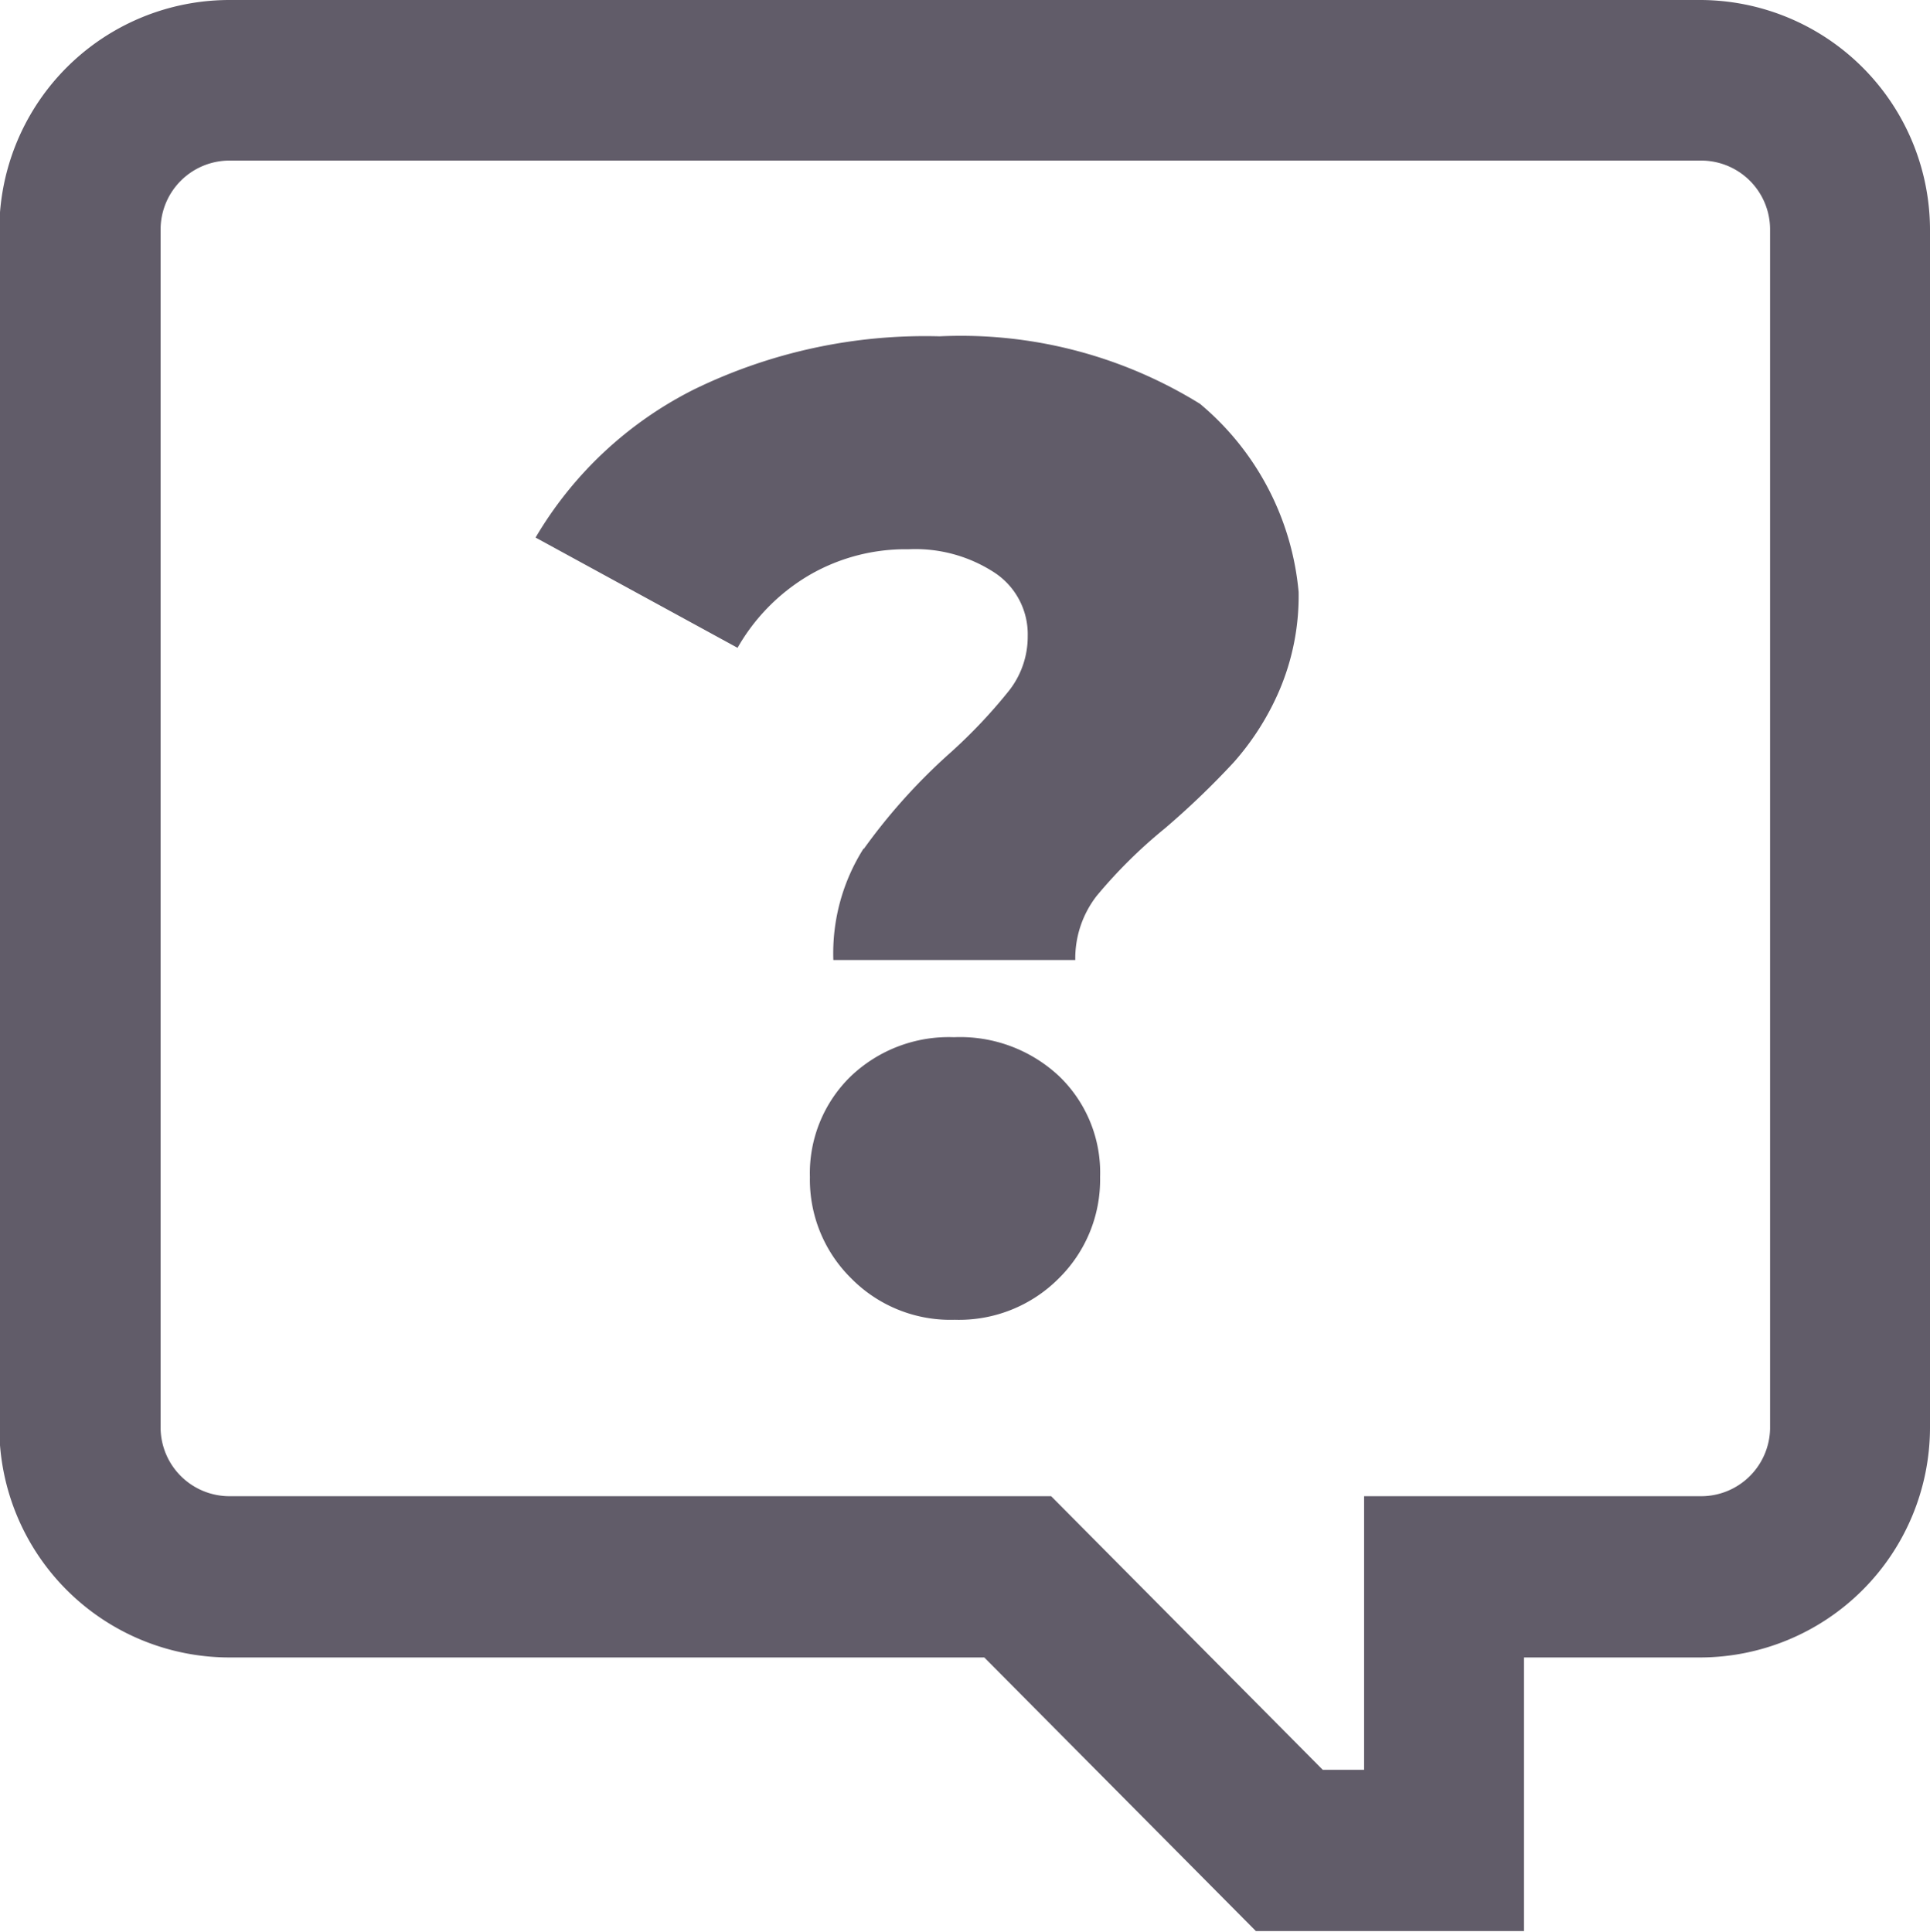 <svg xmlns="http://www.w3.org/2000/svg" viewBox="0 0 28 28.03">
  <path fill="#615c69" fill-rule="evenodd" d="M22.12 28.02h-3.9l-3.94-3.97H3.34a3.34 3.34 0 0 1-3.35-3.32V3.33A3.34 3.34 0 0 1 3.34 0h21.33A3.34 3.34 0 0 1 28 3.32v17.4a3.34 3.34 0 0 1-3.34 3.33h-2.55v3.97Zm-2.93-2.34h.6v-3.97h4.88a1 1 0 0 0 1.01-.98V3.33a1 1 0 0 0-1.01-1H3.34a1 1 0 0 0-1.01 1v17.4a1 1 0 0 0 1.01.98h11.91Zm-6.66-13.36a8.5 8.5 0 0 1 1.26-1.4 7.57 7.57 0 0 0 .85-.9 1.27 1.27 0 0 0 .27-.79 1.07 1.07 0 0 0-.48-.92 2.1 2.1 0 0 0-1.25-.34 2.78 2.78 0 0 0-1.43.37A2.87 2.87 0 0 0 10.7 9.4L7.77 7.8a5.56 5.56 0 0 1 2.3-2.15 7.65 7.65 0 0 1 3.56-.77 6.59 6.59 0 0 1 3.78.98 4.03 4.03 0 0 1 1.43 2.73 3.49 3.49 0 0 1-.28 1.43 3.88 3.88 0 0 1-.66 1.04 11.89 11.89 0 0 1-1 .96 7.18 7.18 0 0 0-.99.98 1.48 1.48 0 0 0-.31.93h-3.51a2.84 2.84 0 0 1 .44-1.62Zm-.18 6.23a2.01 2.01 0 0 1-.6-1.47 1.96 1.96 0 0 1 .59-1.46 2.06 2.06 0 0 1 1.5-.57 2.1 2.1 0 0 1 1.53.57 1.94 1.94 0 0 1 .59 1.46 2.01 2.01 0 0 1-.6 1.47 2.04 2.04 0 0 1-1.51.6 2.02 2.02 0 0 1-1.5-.6Z"/>
</svg>

